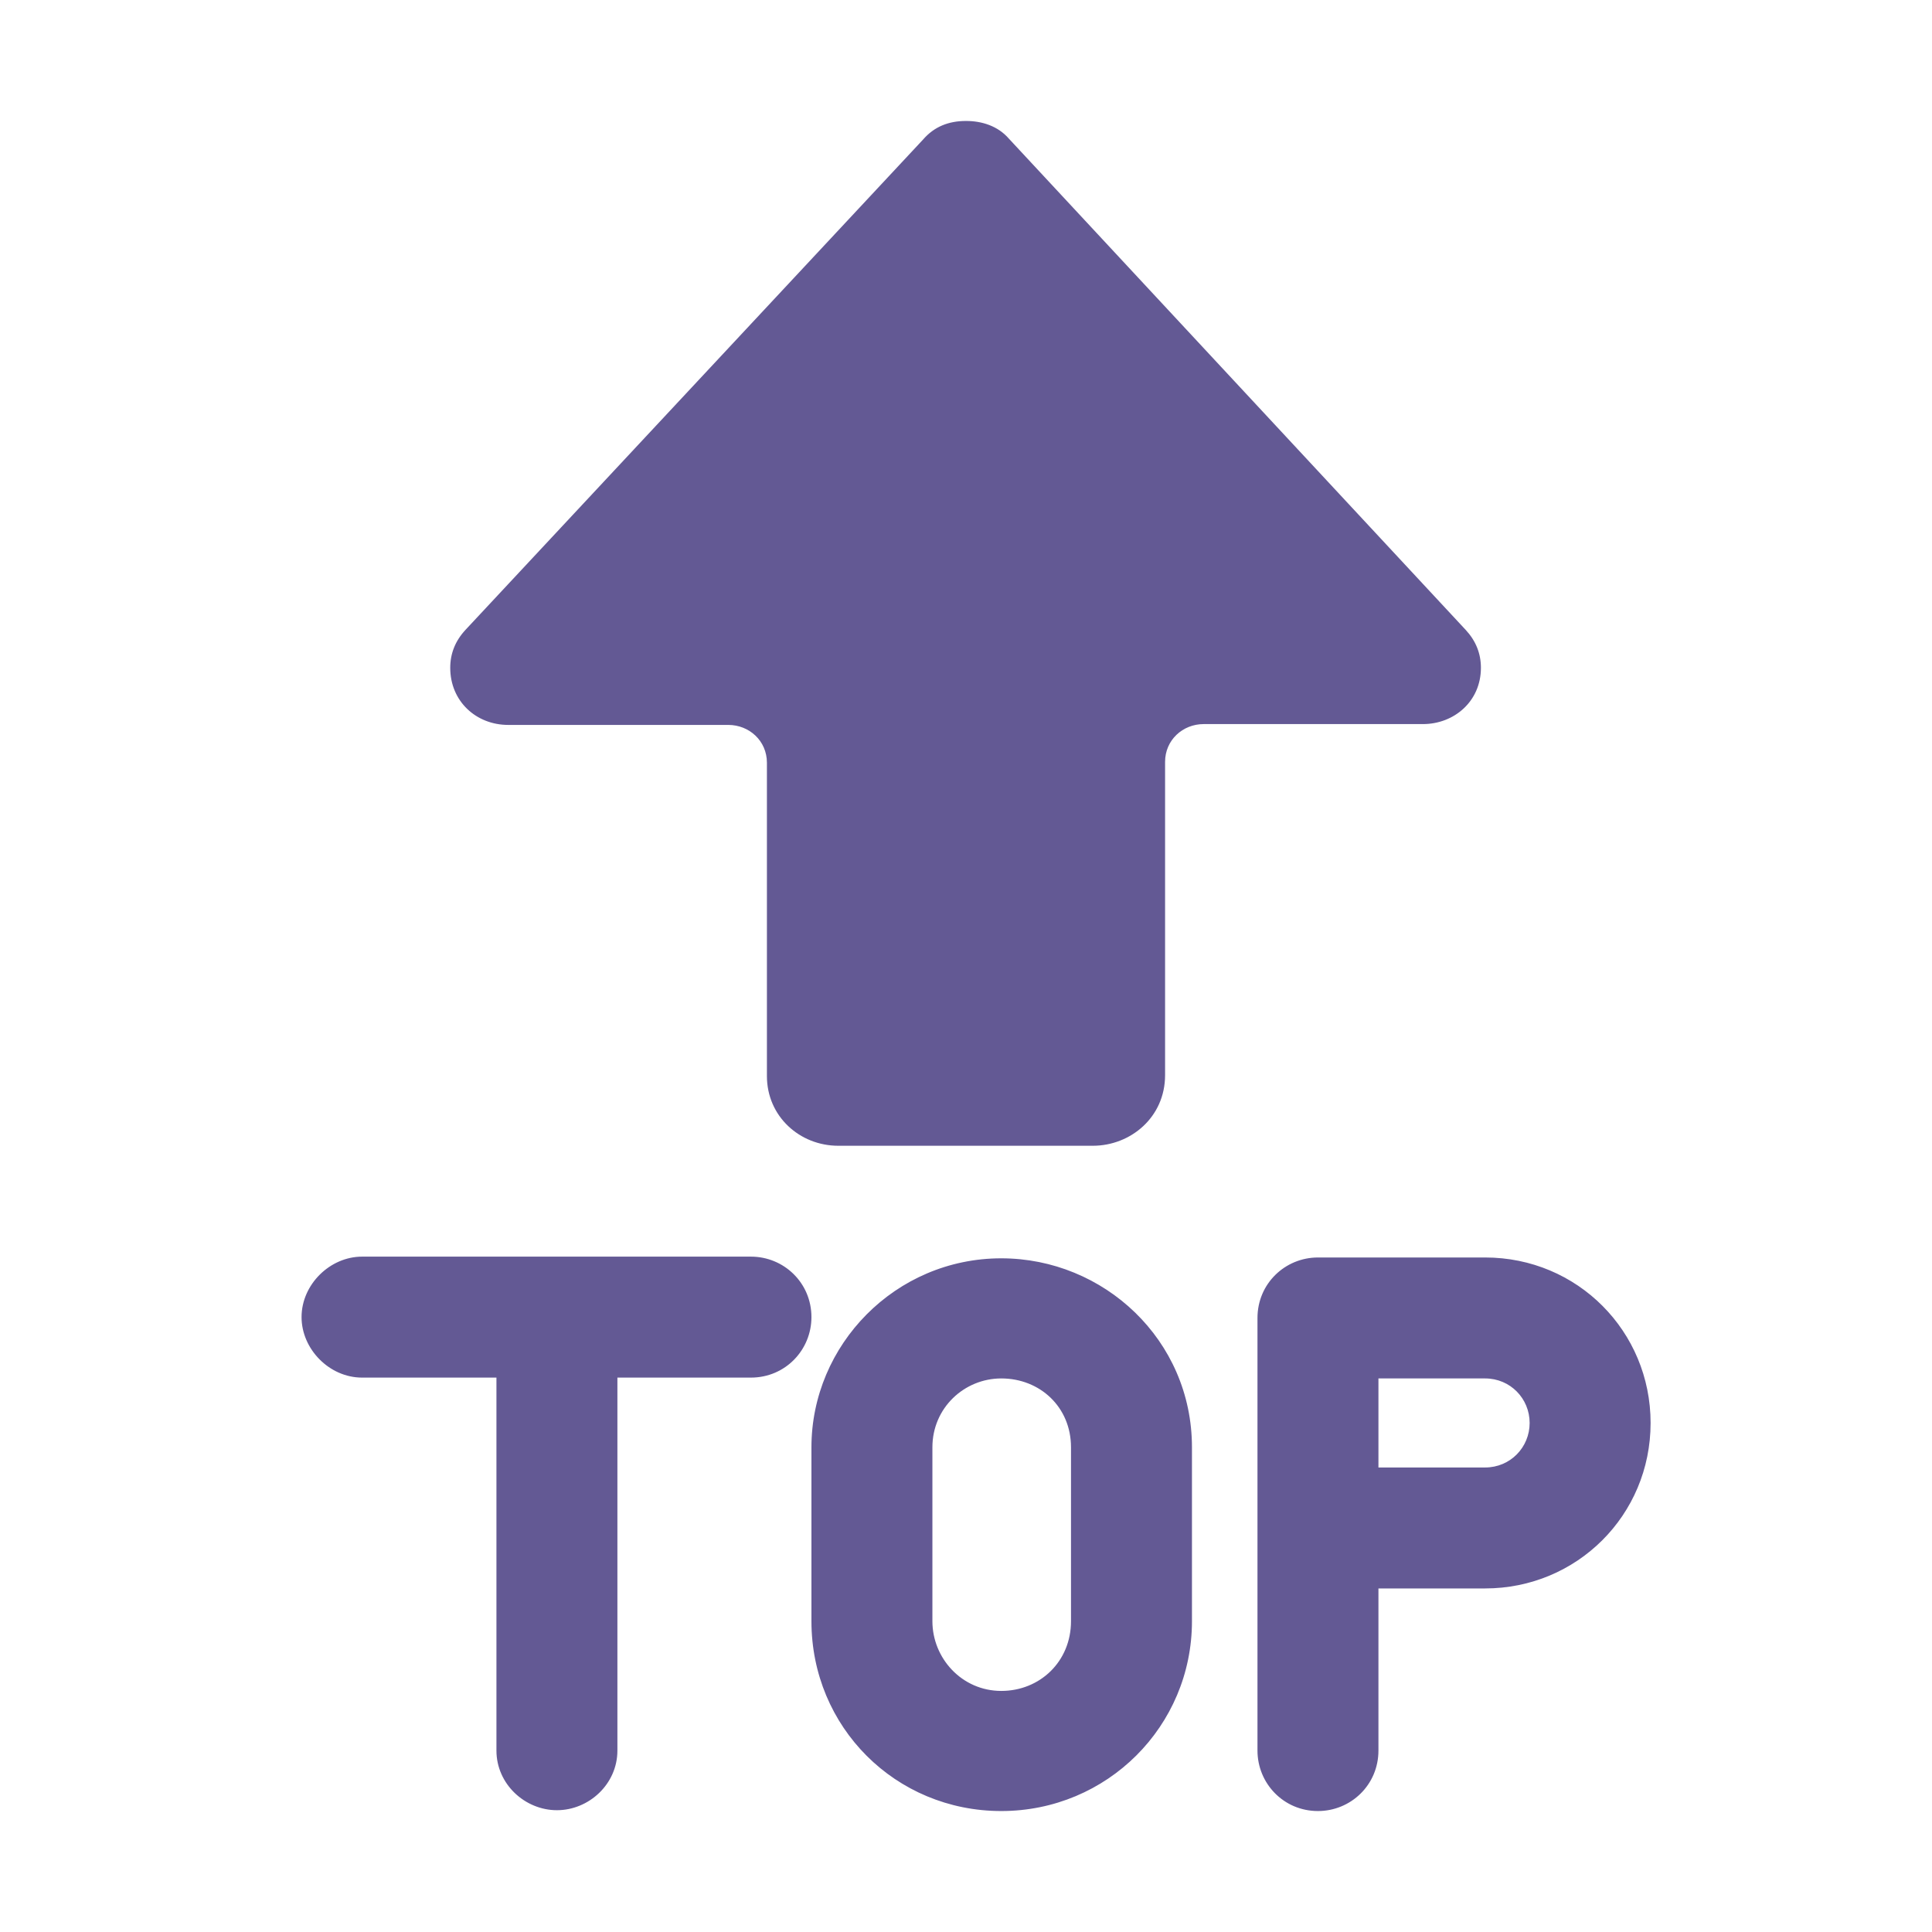 <svg version="1.1" xmlns="http://www.w3.org/2000/svg" viewBox="0 0 2300 2300"><g transform="scale(1,-1) translate(-256, -1869)">
		<path d="M1448-287c-126 0-226 100-226 226l0 207c0 122 100 225 226 225 122 0 227-97 227-225l0-207c0-125-101-226-227-226 z M1825-287c39 0 72 31 72 72l0 193 127 0c109 0 197 87 197 197 0 109-87 197-197 197l-199 0c-39 0-72-31-72-72l0-515c0-39 31-72 72-72 z M1448-144c46 0 83 35 83 83l0 207c0 48-37 82-83 82-44 0-82-35-82-82l0-207c0-44 35-83 82-83 z M2024 122l-127 0 0 106 127 0c30 0 53-24 53-53 0-29-23-53-53-53 z M919-286c-38 0-72 31-72 71l0 444-160 0c-39 0-72 34-72 72 0 39 34 72 72 72l463 0c39 0 72-31 72-72 0-39-31-72-72-72l-159 0 0-444c0-40-34-71-72-71 z M1557 505c45 0 86 34 86 84l0 373c0 26 21 45 46 45l261 0c37 0 69 27 69 67 0 17-6 32-18 45l-544 585c-13 15-32 21-51 21-21 0-38-7-51-22l-545-584c-12-13-18-28-18-45 0-40 31-68 69-68l262 0c25 0 46-19 46-45l0-373c0-48 39-83 85-83l303 0 z" fill="#635994"/>
	</g></svg>
